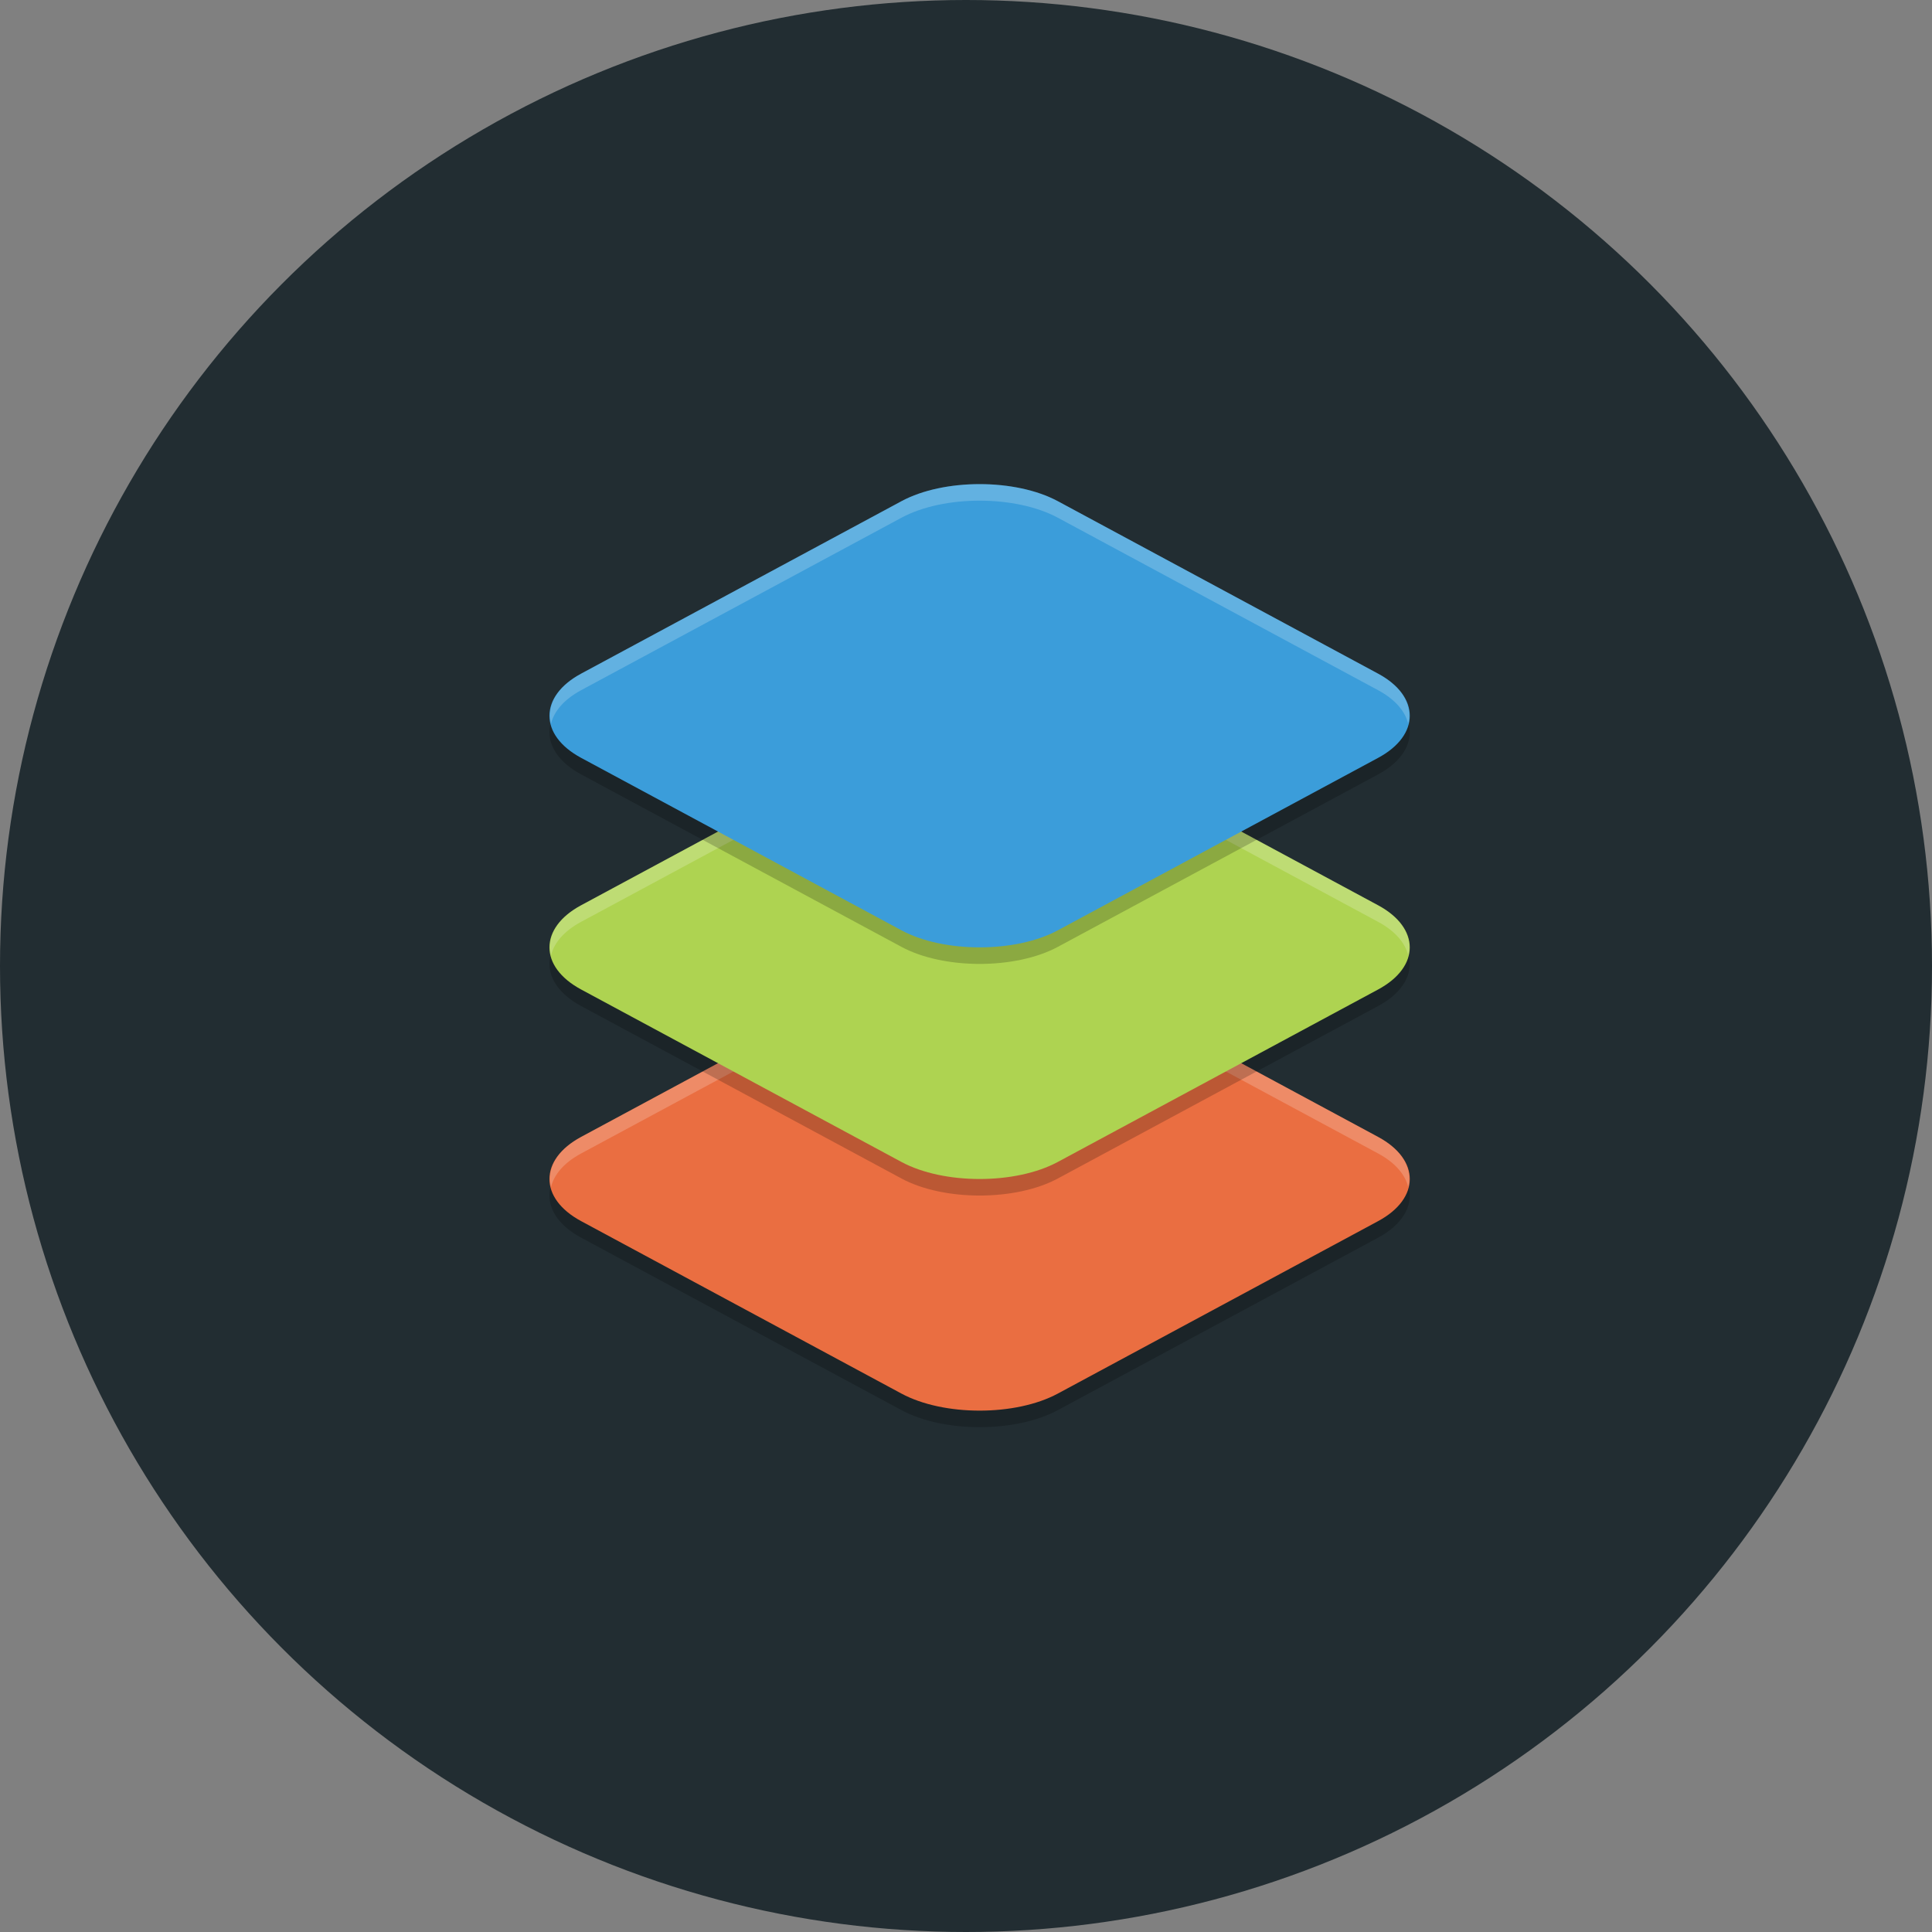 <?xml version="1.0" encoding="UTF-8" standalone="no"?>
<!-- Created with Inkscape (http://www.inkscape.org/) -->

<svg
   width="77.186mm"
   height="77.186mm"
   viewBox="0 0 77.186 77.186"
   version="1.1"
   id="svg5"
   inkscape:version="1.1.1 (1:1.1+202109281943+c3084ef5ed)"
   sodipodi:docname="preview.svg"
   inkscape:export-filename="/home/lucasgabmoreno/Descargas/preview.png"
   inkscape:export-xdpi="72"
   inkscape:export-ydpi="72"
   xmlns:inkscape="http://www.inkscape.org/namespaces/inkscape"
   xmlns:sodipodi="http://sodipodi.sourceforge.net/DTD/sodipodi-0.dtd"
   xmlns="http://www.w3.org/2000/svg"
   xmlns:svg="http://www.w3.org/2000/svg">
  <rect x="0" y="0" width="77.186" height="77.186" fill="#808080" stroke="none"/>
  <sodipodi:namedview
     id="namedview7"
     pagecolor="#505050"
     bordercolor="#eeeeee"
     borderopacity="1"
     inkscape:pageshadow="0"
     inkscape:pageopacity="0"
     inkscape:pagecheckerboard="0"
     inkscape:document-units="mm"
     showgrid="false"
     fit-margin-top="0"
     fit-margin-left="0"
     fit-margin-right="0"
     fit-margin-bottom="0"
     inkscape:zoom="0.72066326"
     inkscape:cx="224.79292"
     inkscape:cy="243.52567"
     inkscape:window-width="1366"
     inkscape:window-height="741"
     inkscape:window-x="0"
     inkscape:window-y="0"
     inkscape:window-maximized="1"
     inkscape:current-layer="layer1" />
  <defs
     id="defs2" />
  <g
     inkscape:label="Capa 1"
     inkscape:groupmode="layer"
     id="layer1"
     transform="translate(-211.008,-79.909)">
    <circle
       style="fill:#222d32;fill-opacity:1;fill-rule:evenodd;stroke-width:0.215"
       id="path79"
       cx="249.601"
       cy="118.502"
       r="38.593" />
    <g
       id="g35"
       transform="matrix(0.661,0,0,0.661,228.993,96.606)">
      <path
         style="opacity:0.2"
         d="m 32.001,33 c -1.725,-2.84e-4 -3.449,0.345 -4.725,1.032 L 7.913,44.456 c -2.552,1.374 -2.55,3.715 0.002,5.089 L 27.276,59.969 c 2.552,1.374 6.898,1.374 9.451,0 L 56.087,49.545 c 2.552,-1.374 2.55,-3.715 -0.002,-5.089 L 36.727,34.032 c -1.276,-0.687 -3.001,-1.032 -4.725,-1.032 z"
         id="path2" />
      <path
         style="fill:#ea6e41"
         d="m 32.001,32 c -1.725,-2.84e-4 -3.449,0.345 -4.725,1.032 L 7.913,43.456 c -2.552,1.374 -2.55,3.715 0.002,5.089 L 27.276,58.969 c 2.552,1.374 6.898,1.374 9.451,0 L 56.087,48.545 c 2.552,-1.374 2.55,-3.715 -0.002,-5.089 L 36.727,33.032 c -1.276,-0.687 -3.001,-1.032 -4.725,-1.032 z"
         id="path4" />
      <path
         style="opacity:0.2;fill:#ffffff"
         d="m 32,32 c -1.725,-2.84e-4 -3.446,0.344 -4.723,1.031 L 7.914,43.457 C 6.412,44.266 5.821,45.405 6.094,46.488 6.276,45.738 6.872,45.018 7.914,44.457 L 27.277,34.031 C 28.554,33.344 30.275,33 32,33 c 1.725,2.8e-4 3.45,0.344 4.727,1.031 l 19.359,10.426 c 1.042,0.561 1.638,1.281 1.82,2.031 0.272,-1.083 -0.318,-2.222 -1.82,-3.031 L 36.727,33.031 C 35.45,32.344 33.725,32 32,32 Z"
         id="path6-3" />
      <path
         style="opacity:0.2"
         d="m 32.001,19 c -1.725,-2.81e-4 -3.449,0.345 -4.725,1.032 L 7.913,30.456 c -2.552,1.374 -2.55,3.715 0.002,5.089 L 27.276,45.969 c 2.552,1.374 6.898,1.374 9.451,0 l 19.36,-10.424 c 2.552,-1.374 2.55,-3.715 -0.002,-5.089 L 36.727,20.032 c -1.276,-0.687 -3.001,-1.032 -4.725,-1.032 z"
         id="path8-6" />
      <path
         style="fill:#aed351"
         d="m 32.001,18 c -1.725,-2.82e-4 -3.449,0.345 -4.725,1.032 L 7.913,29.456 c -2.552,1.374 -2.55,3.715 0.002,5.089 l 19.36,10.424 c 2.552,1.374 6.898,1.374 9.451,0 l 19.36,-10.424 c 2.552,-1.374 2.55,-3.715 -0.002,-5.089 L 36.727,19.032 C 35.45,18.345 33.726,18 32.001,18 Z"
         id="path10-7" />
      <path
         style="opacity:0.2;fill:#ffffff"
         d="m 32,18 c -1.725,-2.81e-4 -3.446,0.344 -4.723,1.031 L 7.914,29.457 C 6.412,30.266 5.821,31.405 6.094,32.488 6.276,31.738 6.872,31.018 7.914,30.457 L 27.277,20.031 C 28.554,19.344 30.275,19 32,19 c 1.725,2.81e-4 3.45,0.344 4.727,1.031 l 19.359,10.426 c 1.042,0.561 1.638,1.281 1.82,2.031 0.272,-1.083 -0.318,-2.222 -1.82,-3.031 L 36.727,19.031 C 35.45,18.344 33.725,18 32,18 Z"
         id="path12" />
      <path
         style="opacity:0.2"
         d="M 32.001,5 C 30.277,5 28.552,5.345 27.276,6.032 L 7.913,16.456 c -2.552,1.374 -2.55,3.715 0.002,5.089 L 27.276,31.969 c 2.552,1.374 6.898,1.374 9.451,0 L 56.087,21.545 c 2.552,-1.374 2.55,-3.715 -0.002,-5.089 L 36.727,6.032 C 35.45,5.345 33.726,5 32.001,5 Z"
         id="path14" />
      <path
         style="fill:#3b9dda"
         d="M 32.001,4 C 30.277,4 28.552,4.345 27.276,5.032 L 7.913,15.456 c -2.552,1.374 -2.55,3.715 0.002,5.089 L 27.276,30.969 c 2.552,1.374 6.898,1.374 9.451,0 L 56.087,20.545 c 2.552,-1.374 2.55,-3.715 -0.002,-5.089 L 36.727,5.032 C 35.45,4.345 33.726,4 32.001,4 Z"
         id="path16" />
      <path
         style="opacity:0.2;fill:#ffffff"
         d="M 32,4 C 30.275,4 28.554,4.344 27.277,5.031 L 7.914,15.457 C 6.412,16.266 5.821,17.405 6.094,18.488 6.276,17.738 6.872,17.018 7.914,16.457 L 27.277,6.031 C 28.554,5.344 30.275,5 32,5 c 1.725,2.814e-4 3.45,0.344 4.727,1.031 l 19.359,10.426 c 1.042,0.561 1.638,1.281 1.82,2.031 0.272,-1.083 -0.318,-2.222 -1.82,-3.031 L 36.727,5.031 C 35.45,4.344 33.725,4 32,4 Z"
         id="path18" />
    </g>
  </g>
</svg>
